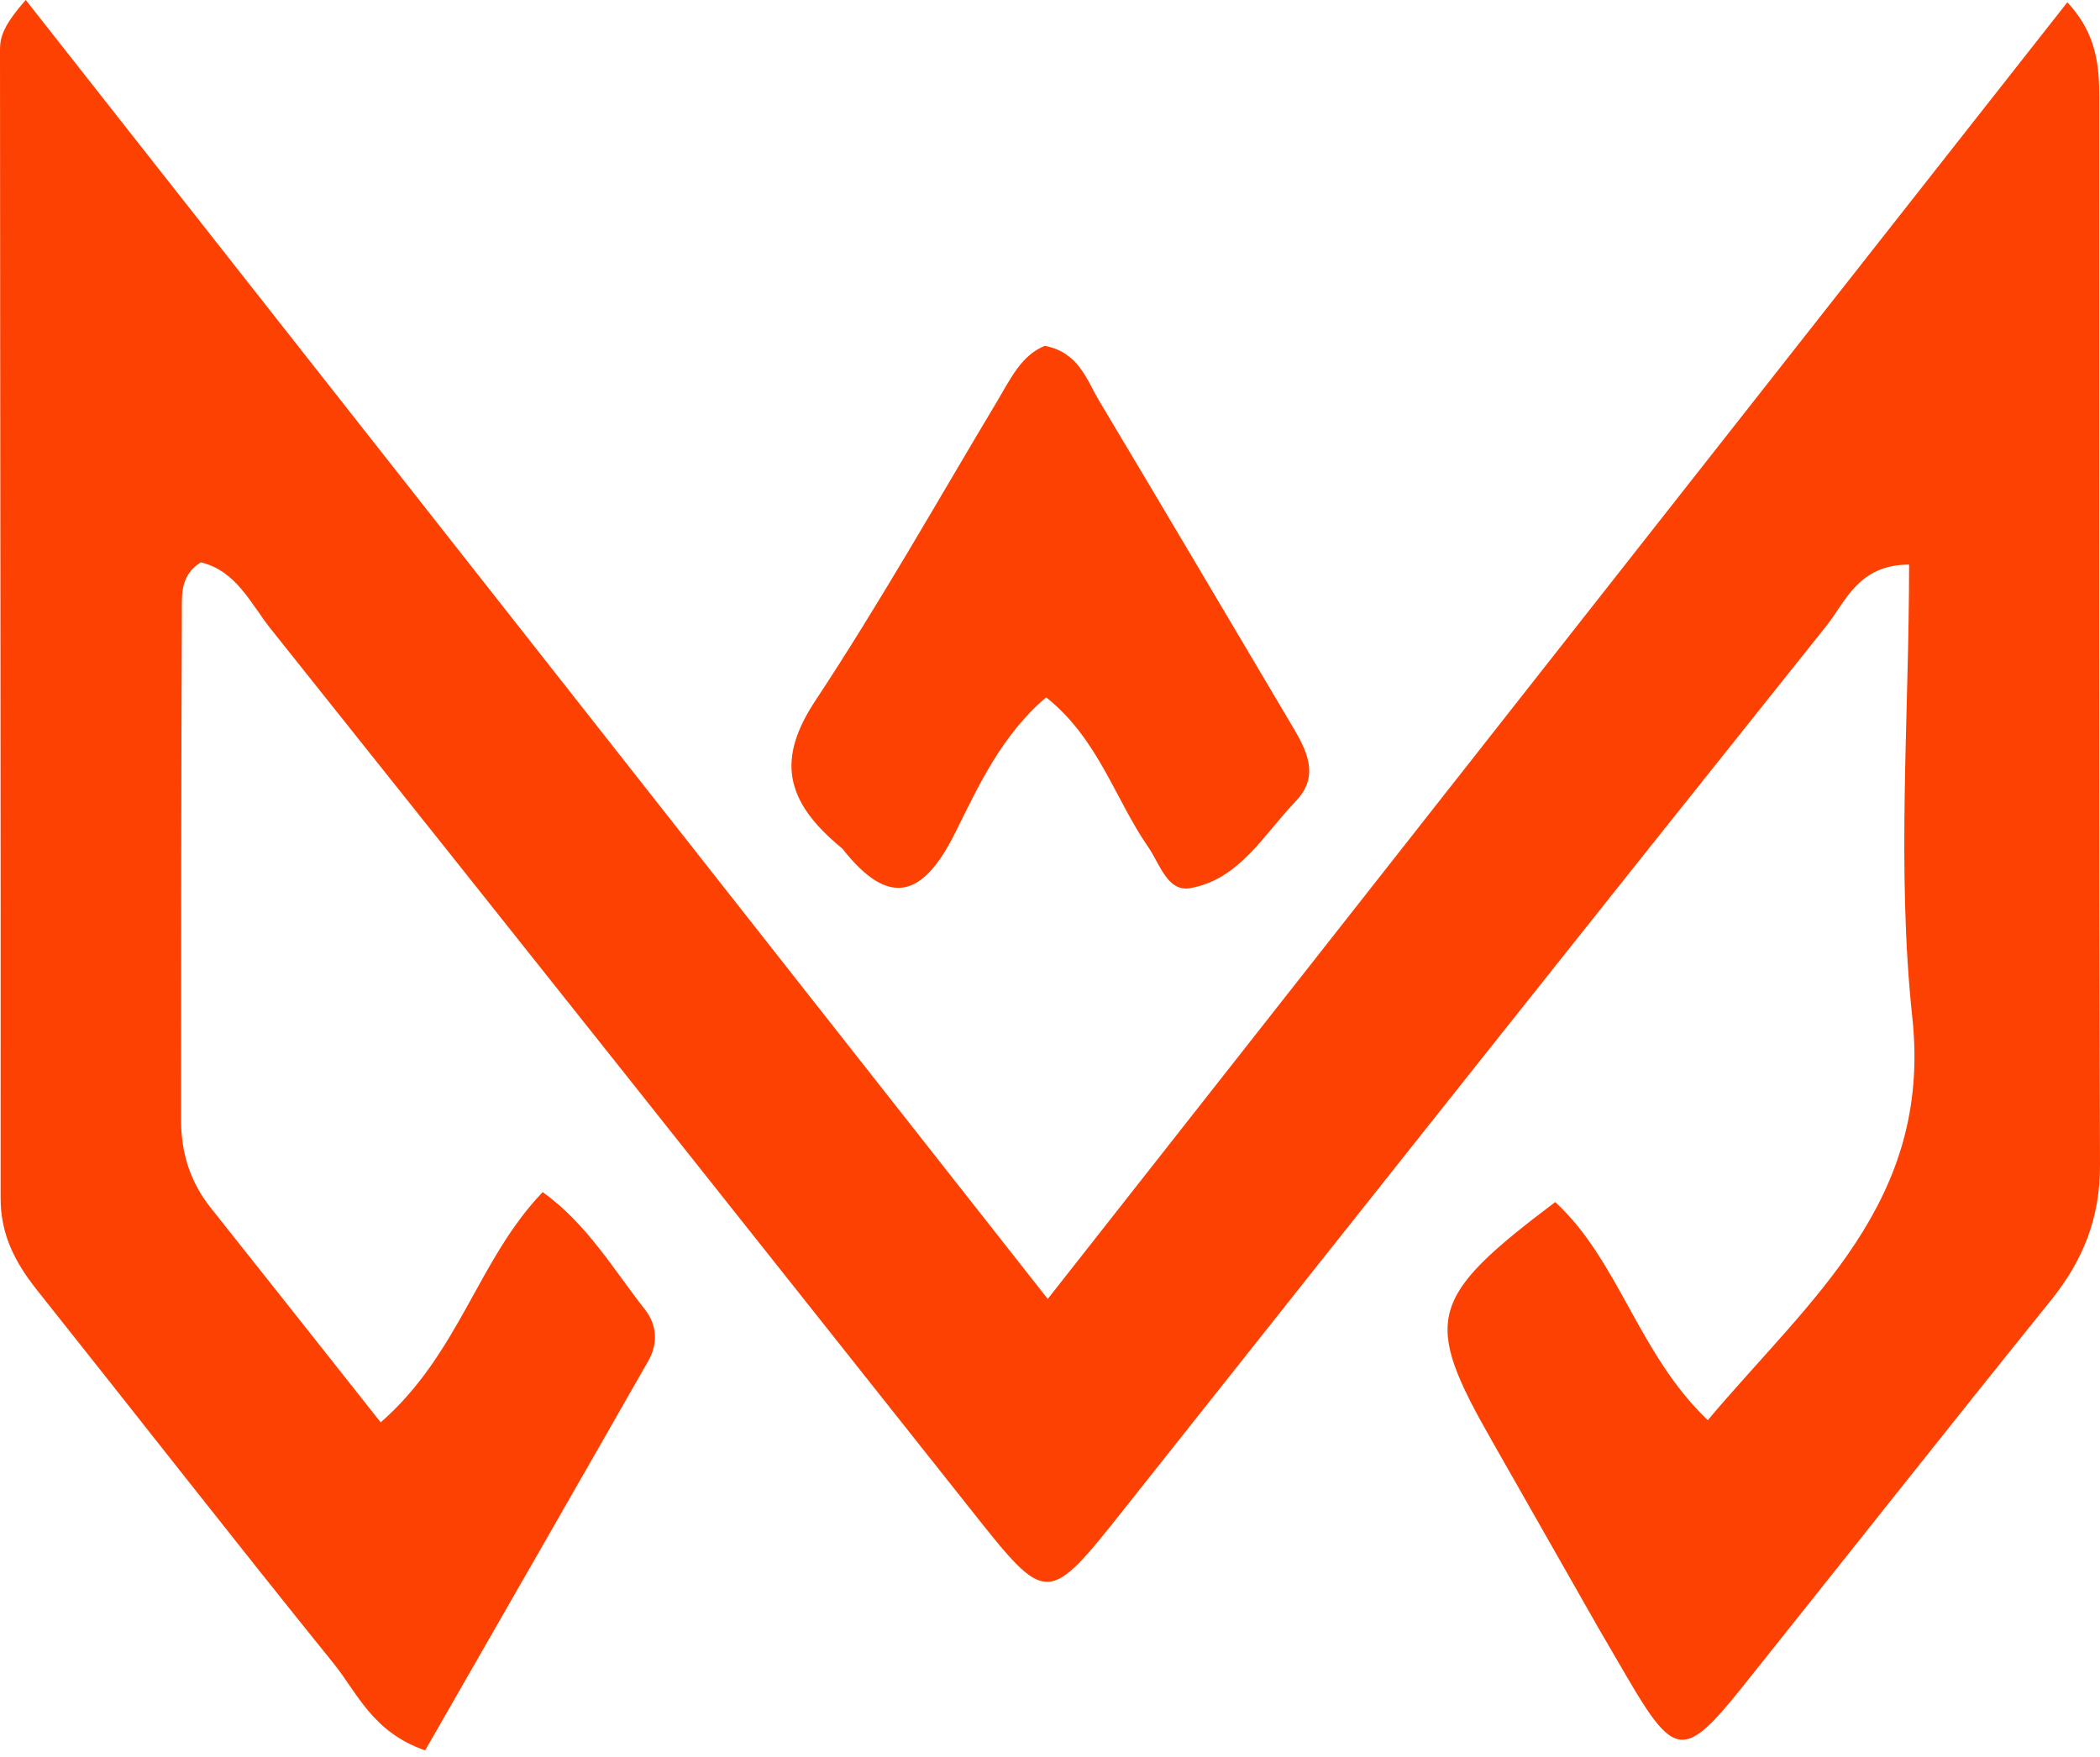 <svg width="300" height="251" viewBox="0 0 300 251" fill="none" xmlns="http://www.w3.org/2000/svg">
<path d="M149.679 185.591C198.917 122.963 246.837 62.013 295.335 0.326C300.156 5.529 299.891 10.699 299.894 15.702C299.922 65.956 299.811 116.209 300 166.462C300.028 174.026 297.576 180.104 292.948 185.842C278.228 204.092 263.713 222.509 249.077 240.827C240.573 251.471 239.239 251.324 232.245 239.309C230.935 237.058 229.624 234.807 228.314 232.556C222.728 222.72 217.947 214.307 213.153 205.902C203.238 188.519 203.955 185.512 222.172 171.751C231.281 180.123 234.039 193.473 243.971 202.91C258.619 185.516 276.014 171.763 273.19 145.399C270.912 124.131 272.729 102.423 272.729 80.67C265.446 80.678 263.68 85.96 260.905 89.433C227.449 131.301 194.155 173.3 160.848 215.287C149.561 229.515 149.647 229.505 138.74 215.752C105.436 173.759 72.127 131.77 38.697 89.878C35.836 86.293 33.764 81.543 28.686 80.348C25.72 82.19 25.987 85.004 25.977 87.508C25.883 111.703 25.878 135.898 25.87 160.094C25.869 164.699 27.165 168.876 30.076 172.534C38.082 182.597 46.047 192.692 54.385 203.226C65.641 193.388 68.246 180.005 77.527 170.323C83.888 174.902 87.626 181.366 92.127 187.089C93.881 189.32 94.01 191.997 92.605 194.461C81.991 213.067 71.317 231.638 60.732 250.098C53.181 247.458 51.042 241.861 47.663 237.68C33.395 220.02 19.443 202.105 5.302 184.343C2.204 180.451 0.085 176.452 0.089 171.22C0.126 116.5 0.018 61.779 0 7.059C-0.001 5.301 0.531 3.544 3.682 0C51.901 61.296 100.12 122.592 149.679 185.591ZM149.268 49.411C154.146 50.375 155.235 54.283 157.076 57.359C166.221 72.642 175.264 87.986 184.353 103.302C186.494 106.911 188.735 110.699 185.119 114.459C180.571 119.188 177.094 125.636 170.035 126.899C166.778 127.483 165.691 123.421 164.038 121.036C159.269 114.155 156.914 105.588 149.45 99.631C143.08 105.067 139.824 112.217 136.447 119.003C131.849 128.242 127.007 129.76 120.339 121.247C111.896 114.365 111.075 108.29 116.475 100.12C125.672 86.203 133.885 71.634 142.464 57.31C144.35 54.161 145.892 50.753 149.268 49.411Z" fill="#FD4102"/>
</svg>
